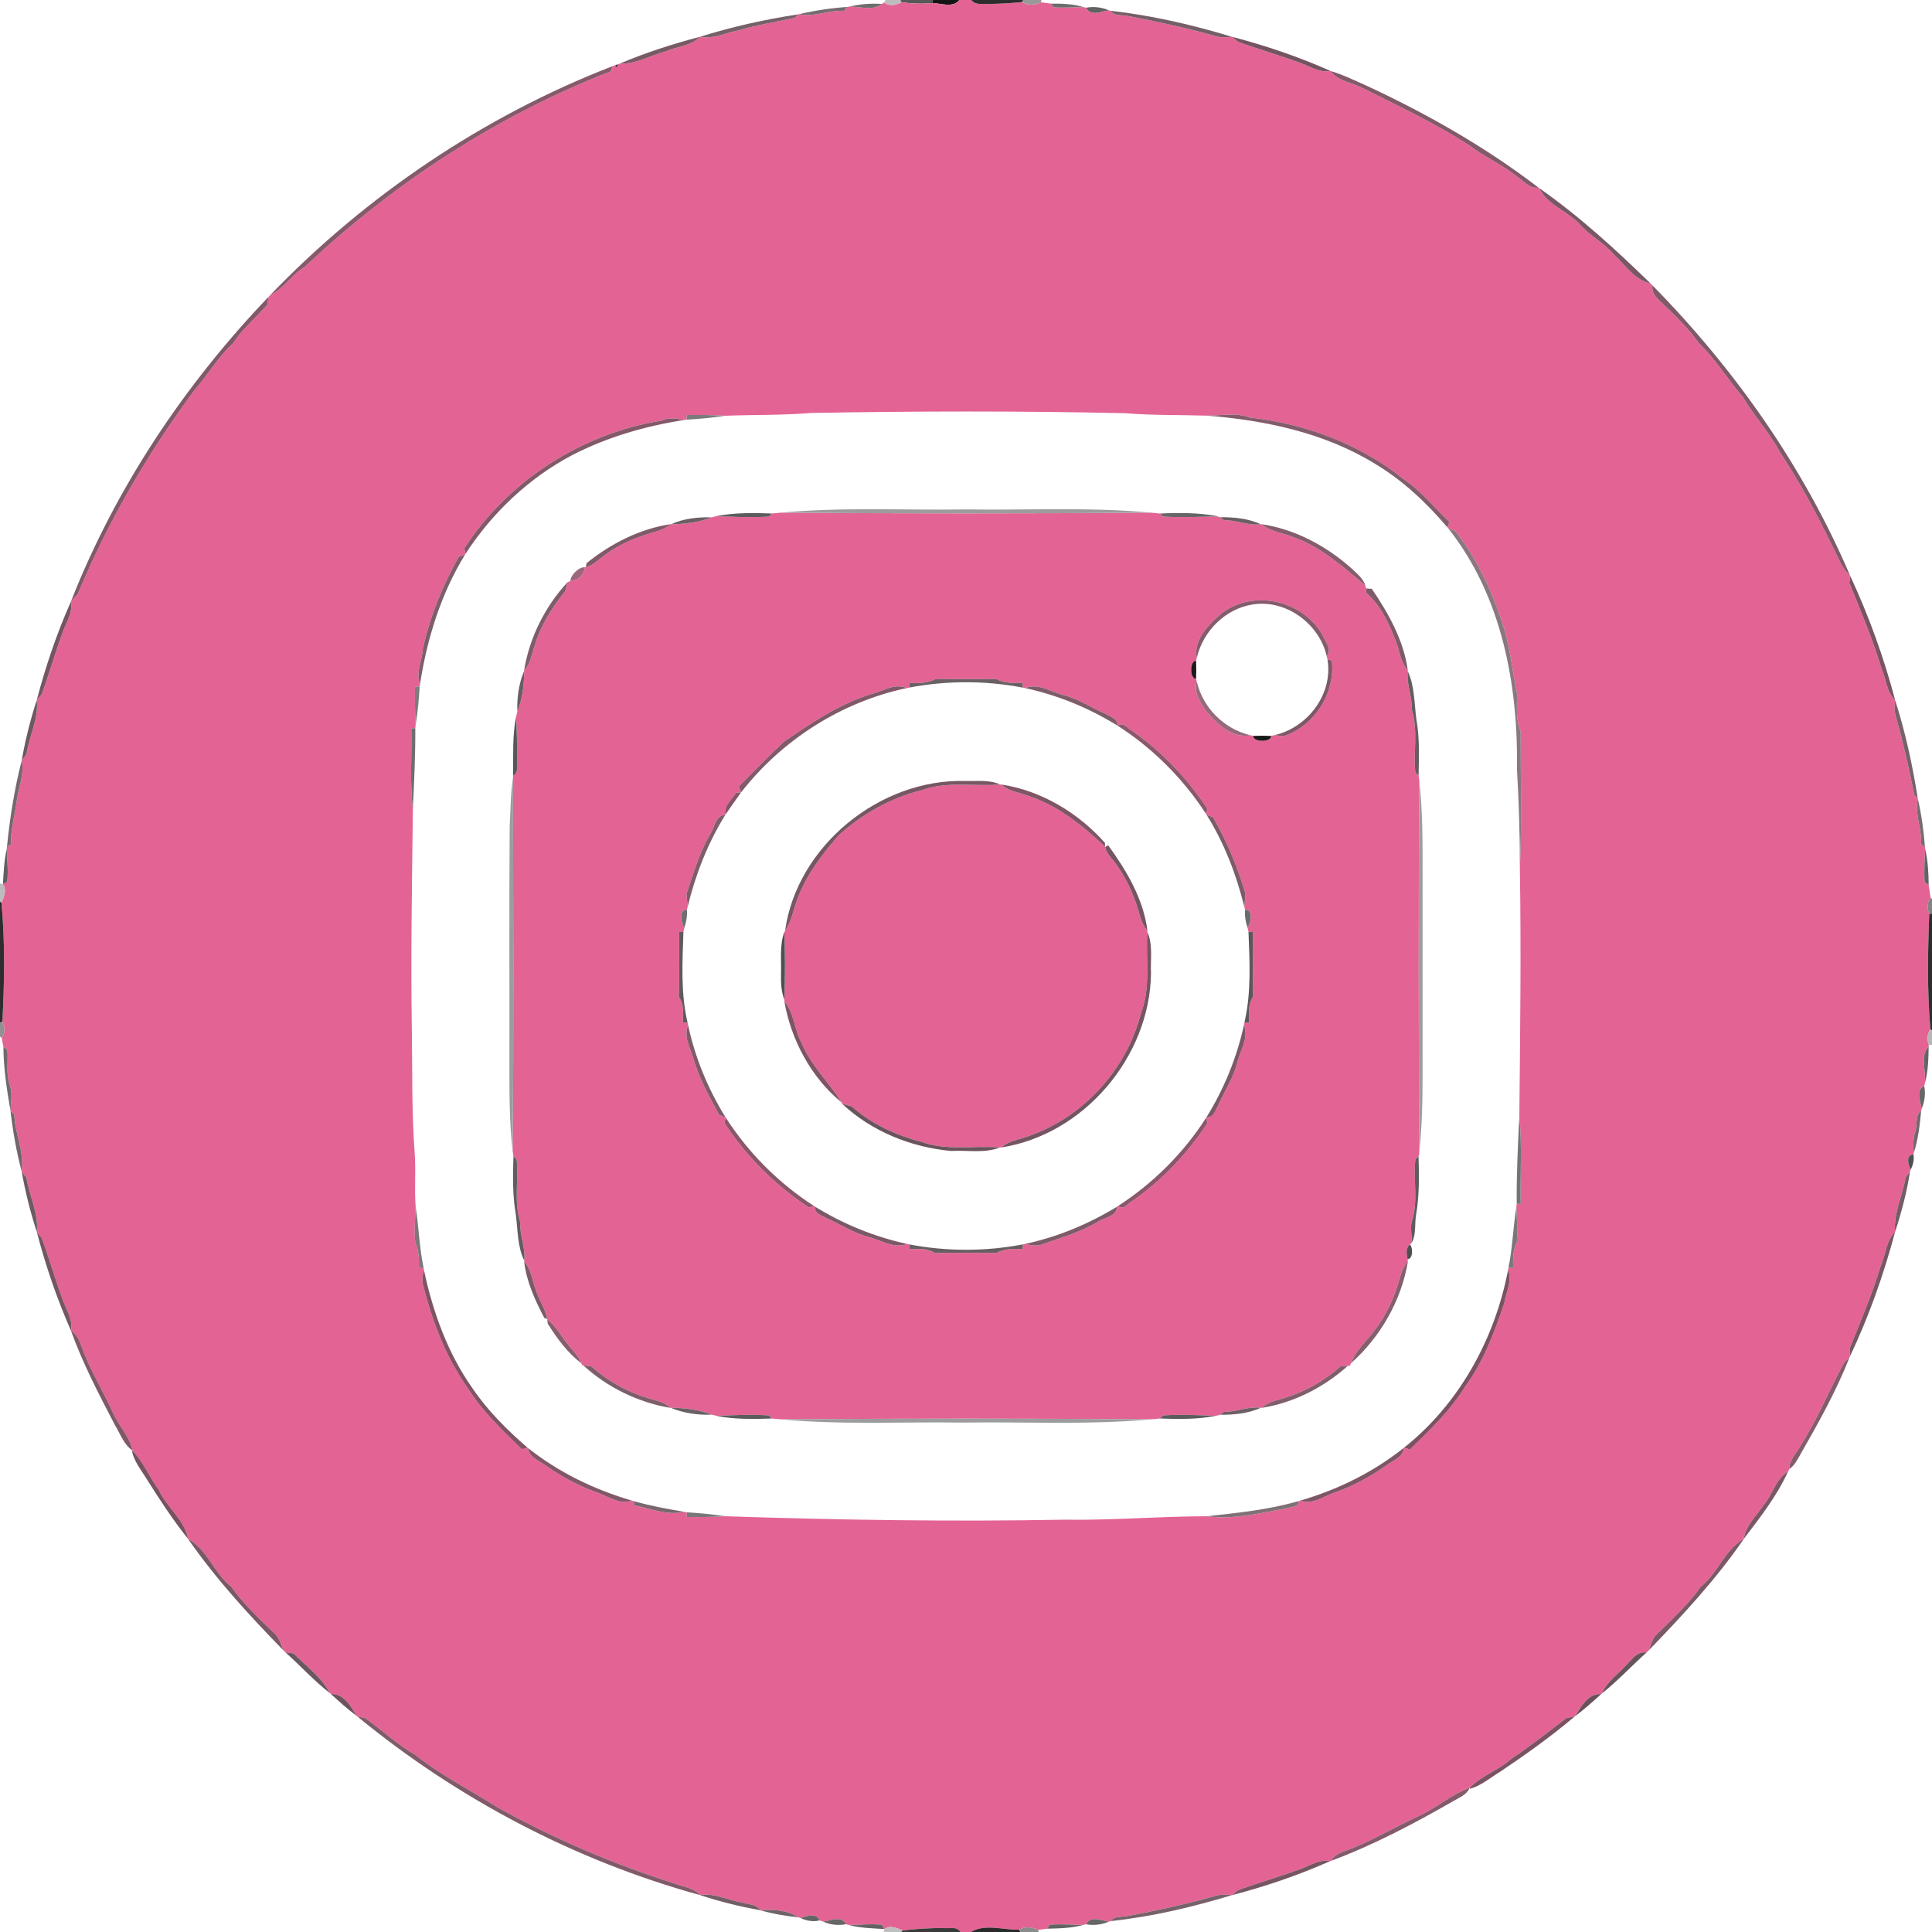 <?xml version="1.0" encoding="UTF-8" ?>
<!DOCTYPE svg PUBLIC "-//W3C//DTD SVG 1.1//EN" "http://www.w3.org/Graphics/SVG/1.1/DTD/svg11.dtd">
<svg width="512pt" height="512pt" viewBox="0 0 512 512" version="1.1" xmlns="http://www.w3.org/2000/svg">
<g id="#ffffffff">
</g>
<g id="#bdbdbdff">
<path fill="#bdbdbd" opacity="1.00" d=" M 234.65 0.00 L 238.63 0.00 L 238.92 0.60 C 237.51 1.42 235.65 1.77 234.28 0.69 L 234.65 0.00 Z" />
</g>
<g id="#585858ff">
<path fill="#585858" opacity="1.00" d=" M 238.63 0.00 L 247.24 0.00 L 247.13 0.80 C 244.39 1.09 241.64 0.96 238.92 0.60 L 238.63 0.00 Z" />
</g>
<g id="#141414ff">
<path fill="#141414" opacity="1.00" d=" M 247.24 0.00 L 254.24 0.00 C 252.57 2.14 249.42 0.89 247.13 0.80 L 247.24 0.00 Z" />
</g>
<g id="#e36394ff">
<path fill="#e36394" opacity="1.00" d=" M 254.24 0.00 L 257.42 0.00 C 258.53 1.47 260.47 0.93 262.02 1.05 C 264.97 1.01 267.91 0.84 270.84 0.56 C 272.40 1.45 274.28 1.41 275.88 0.61 C 276.53 0.70 277.83 0.87 278.49 0.96 L 279.30 1.94 C 281.91 2.12 284.53 1.90 287.15 1.88 L 287.85 2.04 C 288.91 4.44 291.93 3.04 293.82 2.71 L 294.36 2.86 C 295.38 4.46 297.45 3.83 299.00 4.25 C 306.64 5.73 314.25 7.34 321.74 9.47 C 323.28 10.02 324.92 9.90 326.52 9.76 L 326.53 9.76 C 326.92 10.09 327.70 10.75 328.09 11.08 C 333.49 13.05 339.03 14.63 344.43 16.61 C 347.08 17.55 349.62 19.35 352.57 18.79 L 352.66 18.84 C 354.51 21.54 358.07 21.81 360.80 23.19 C 370.46 28.04 380.28 32.65 389.37 38.53 C 393.62 41.72 398.55 43.87 402.64 47.28 C 404.16 48.34 405.61 50.09 407.70 49.70 L 407.91 49.86 C 410.06 54.36 415.33 55.88 418.61 59.39 C 421.21 62.43 424.91 64.21 427.51 67.26 C 430.64 70.11 433.07 74.17 437.47 75.17 C 437.59 75.29 437.82 75.53 437.94 75.65 C 437.49 78.07 439.65 79.41 441.09 80.93 C 444.35 84.03 447.58 87.18 450.15 90.89 C 454.65 95.14 457.80 100.53 461.85 105.17 C 464.90 110.32 469.02 114.76 471.83 120.06 C 477.00 127.85 481.41 136.10 485.48 144.51 C 486.99 147.22 487.85 150.42 490.28 152.51 C 490.30 152.56 490.35 152.66 490.37 152.71 L 490.08 154.46 C 493.16 161.95 496.29 169.44 498.64 177.21 C 499.85 179.95 499.92 183.38 502.23 185.51 L 502.23 185.52 C 502.08 187.09 501.97 188.70 502.51 190.22 C 504.41 196.95 505.94 203.78 507.28 210.63 L 508.22 211.55 L 508.26 211.72 C 507.34 215.79 509.38 219.64 509.10 223.72 L 510.14 224.52 L 510.19 224.94 C 510.08 227.87 509.85 230.81 510.05 233.74 L 511.12 234.53 C 511.29 235.63 511.46 236.74 511.63 237.85 C 510.71 239.22 510.59 240.66 511.27 242.15 C 510.89 252.34 510.68 262.58 511.59 272.76 C 510.74 274.06 510.59 275.42 511.15 276.85 L 511.12 277.40 C 508.68 279.90 510.59 283.99 510.10 287.14 L 509.95 287.83 C 507.55 288.91 508.97 291.93 509.27 293.84 L 509.13 294.38 C 507.38 295.62 508.24 298.01 507.59 299.78 C 506.97 301.64 506.98 303.59 507.18 305.53 L 507.07 305.91 C 504.94 306.17 505.72 308.70 506.34 309.97 L 506.19 310.35 C 505.89 310.78 505.28 311.65 504.98 312.08 C 504.22 316.90 501.75 321.51 502.23 326.46 L 502.23 326.46 C 499.84 328.81 499.74 332.45 498.43 335.40 C 496.19 342.88 493.10 350.06 490.19 357.30 C 490.20 357.85 490.23 358.94 490.24 359.49 L 490.13 359.75 C 489.27 360.40 488.61 361.20 488.12 362.14 C 484.47 369.16 481.39 376.49 477.13 383.17 C 476.05 385.18 474.14 386.90 474.19 389.34 L 473.87 389.93 C 470.53 391.95 469.77 396.17 467.26 398.98 C 465.43 401.81 462.55 404.32 462.14 407.80 L 462.13 407.84 C 457.00 410.67 455.27 416.97 450.69 420.53 C 447.41 425.22 443.13 429.04 439.10 433.08 C 437.82 434.16 437.55 435.88 436.95 437.35 C 436.80 437.50 436.51 437.78 436.36 437.93 C 433.69 437.53 432.31 440.07 430.61 441.61 C 428.50 443.94 425.75 445.80 424.51 448.80 C 424.47 448.84 424.39 448.91 424.34 448.95 C 420.95 448.71 418.97 452.25 417.47 454.77 C 417.42 454.81 417.32 454.89 417.27 454.93 C 416.75 455.01 415.71 455.17 415.20 455.25 C 410.29 458.98 405.44 462.81 400.32 466.25 C 397.03 469.22 392.58 470.51 389.54 473.78 L 389.20 473.88 C 384.51 475.64 380.66 479.10 376.12 481.20 C 369.28 484.30 362.87 488.31 355.76 490.79 C 354.54 491.25 353.38 491.95 352.75 493.14 L 352.51 493.22 C 349.60 492.64 347.08 494.44 344.46 495.37 C 339.04 497.36 333.48 498.94 328.07 500.93 C 327.68 501.25 326.89 501.90 326.50 502.23 L 326.50 502.23 C 324.91 502.09 323.29 501.97 321.76 502.52 C 314.27 504.64 306.67 506.28 299.02 507.72 C 297.46 508.14 295.42 507.56 294.37 509.11 L 293.85 509.26 C 291.94 508.96 288.94 507.57 287.85 509.95 L 287.10 510.12 C 284.15 510.10 281.20 509.86 278.26 510.05 L 277.49 511.13 C 276.89 511.20 275.70 511.36 275.10 511.44 C 273.51 510.69 271.62 510.43 270.05 511.39 C 265.87 511.50 261.05 509.75 257.29 512.00 L 254.51 512.00 C 253.58 510.37 251.49 511.17 250.01 510.95 C 246.39 510.94 242.78 511.18 239.20 511.59 C 237.72 510.95 235.83 510.11 234.37 511.22 L 233.73 510.10 C 230.79 509.75 227.83 510.15 224.88 510.12 L 224.16 509.95 C 223.08 507.56 220.07 508.99 218.17 509.25 L 217.19 508.93 C 216.35 506.75 213.72 507.83 212.11 508.29 L 211.64 508.13 C 208.83 506.27 204.93 505.89 201.59 506.27 L 201.54 506.26 C 200.52 504.63 198.47 504.74 196.85 504.24 C 193.06 503.62 189.45 501.61 185.53 502.22 L 185.52 502.22 C 183.85 500.24 181.11 500.07 178.86 499.17 C 162.63 494.04 146.92 487.32 132.04 479.07 C 124.68 474.40 116.83 470.48 110.02 465.01 C 105.18 462.28 101.20 458.39 96.69 455.23 C 96.21 455.15 95.25 455.01 94.76 454.94 C 94.70 454.88 94.56 454.78 94.50 454.72 C 93.03 452.20 91.05 448.74 87.69 448.93 C 87.63 448.88 87.50 448.77 87.44 448.72 C 85.17 444.47 81.13 441.49 77.75 438.16 C 77.23 438.09 76.17 437.95 75.64 437.88 C 75.49 437.74 75.20 437.45 75.05 437.31 C 74.44 435.59 73.90 433.77 72.42 432.58 C 68.48 428.76 64.47 425.00 61.29 420.50 C 56.71 416.96 55.02 410.63 49.85 407.85 L 49.84 407.83 C 48.96 402.76 44.20 399.50 42.13 394.92 C 39.69 391.54 38.06 387.58 35.22 384.53 L 35.10 384.19 C 34.21 380.43 31.31 377.68 29.84 374.18 C 27.14 368.20 23.58 362.62 21.46 356.39 C 20.93 354.91 20.16 353.48 18.79 352.61 L 18.79 352.61 C 19.39 349.68 17.58 347.14 16.65 344.51 C 14.65 339.08 13.06 333.50 11.07 328.07 C 10.75 327.69 10.10 326.92 9.77 326.54 L 9.76 326.50 C 10.27 321.54 7.77 316.91 7.01 312.08 C 6.69 311.68 6.06 310.87 5.74 310.47 L 5.73 310.41 C 6.52 305.29 3.95 300.45 3.78 295.35 L 2.79 294.47 L 2.75 294.26 C 2.92 292.00 3.37 289.67 2.55 287.49 C 1.57 284.51 2.21 281.33 1.95 278.27 L 0.90 277.43 C 0.79 276.85 0.57 275.68 0.46 275.09 C 1.35 273.68 1.41 272.24 0.63 270.76 C 1.18 260.27 1.36 249.70 0.39 239.23 C 1.04 237.74 1.87 235.81 0.77 234.32 L 1.91 233.74 C 2.25 230.81 1.87 227.86 1.79 224.94 L 1.84 224.52 L 2.91 223.73 C 2.79 219.83 3.96 216.09 4.43 212.26 C 4.89 208.68 6.54 205.21 5.74 201.56 L 5.74 201.56 C 6.05 201.15 6.68 200.33 7.00 199.92 C 7.75 195.08 10.28 190.45 9.75 185.49 L 9.75 185.48 C 10.08 185.09 10.75 184.31 11.08 183.92 C 13.05 178.51 14.64 172.96 16.62 167.55 C 17.54 164.92 19.36 162.39 18.78 159.46 L 18.84 159.29 C 19.28 158.84 20.15 157.94 20.59 157.49 C 28.58 138.29 39.13 120.18 51.48 103.47 C 55.10 99.39 57.80 94.56 61.87 90.87 C 64.31 87.01 67.93 84.21 70.83 80.76 C 70.92 80.23 71.11 79.16 71.20 78.63 C 71.32 78.50 71.56 78.25 71.68 78.12 C 75.31 76.50 77.27 72.75 80.69 70.81 C 104.14 48.67 131.74 30.64 161.87 18.90 L 162.34 17.53 C 162.53 17.46 162.90 17.32 163.09 17.26 L 163.14 17.80 L 163.64 17.66 L 163.65 17.06 L 164.33 16.82 C 168.63 17.05 172.46 14.61 176.54 13.59 C 179.48 12.25 183.21 12.22 185.50 9.75 L 185.50 9.75 C 189.17 10.45 192.56 8.57 196.10 7.96 C 200.86 6.53 205.80 5.83 210.63 4.71 L 211.58 3.80 L 211.76 3.76 C 215.83 4.63 219.66 2.59 223.73 2.91 L 224.49 1.84 L 224.91 1.78 C 227.78 1.60 231.19 3.03 233.66 1.06 L 234.28 0.69 C 235.65 1.77 237.51 1.42 238.92 0.60 C 241.64 0.96 244.39 1.09 247.13 0.80 C 249.42 0.89 252.57 2.14 254.24 0.00 M 192.08 110.18 C 188.73 109.95 185.36 109.96 182.00 109.97 L 181.95 111.22 L 181.29 111.31 C 179.35 110.95 177.26 110.53 175.40 111.45 C 154.23 114.84 134.66 127.32 123.01 145.37 L 123.40 146.72 L 123.25 146.97 C 122.82 147.12 121.98 147.42 121.56 147.56 C 117.30 155.16 113.94 163.35 112.07 171.89 C 111.90 175.07 110.10 178.04 111.32 181.26 L 111.22 181.93 L 109.97 182.01 C 109.96 185.37 109.92 188.73 110.15 192.09 L 110.06 192.98 L 108.99 193.01 C 109.18 200.12 108.54 207.28 109.42 214.35 C 109.18 233.90 108.84 253.45 109.14 273.00 C 109.31 283.68 109.08 294.37 109.86 305.03 C 110.28 309.93 109.77 314.86 110.15 319.77 C 110.01 322.89 109.78 326.04 110.03 329.17 C 110.95 331.34 111.13 333.66 111.00 336.01 L 112.27 336.04 L 112.37 336.64 C 111.83 338.11 111.79 339.57 112.23 341.02 C 114.68 350.55 118.28 359.98 124.07 368.02 C 127.89 374.15 133.20 379.05 138.30 384.09 L 139.79 383.63 L 139.97 383.77 C 140.17 386.19 142.74 387.04 144.44 388.24 C 148.91 391.50 153.88 394.03 159.09 395.86 C 161.74 396.91 164.47 398.81 167.43 397.67 L 168.00 397.83 L 168.00 398.89 C 172.40 399.80 176.84 401.70 181.35 400.66 L 182.02 400.77 L 181.99 402.02 C 185.37 402.05 188.75 402.06 192.12 401.82 C 222.06 402.80 252.05 403.30 282.01 402.73 C 294.65 402.94 307.25 401.84 319.87 401.82 C 327.06 402.84 333.95 400.89 340.96 399.76 C 342.05 399.24 344.30 399.54 344.13 397.80 L 344.59 397.67 C 347.78 398.85 350.64 396.65 353.51 395.60 C 358.53 393.91 363.22 391.31 367.52 388.25 C 369.21 387.00 371.90 386.18 371.99 383.72 L 372.07 383.66 L 373.67 384.13 C 378.96 378.91 384.41 373.81 388.30 367.43 C 393.15 360.87 395.99 353.15 398.61 345.50 C 399.06 342.51 400.85 339.61 399.65 336.56 L 399.75 336.00 L 401.00 336.00 C 400.92 333.65 400.97 331.27 402.00 329.10 C 402.16 326.03 402.01 322.94 401.85 319.87 L 401.94 319.02 L 403.00 319.04 C 402.85 311.27 403.40 303.45 402.64 295.71 C 402.86 273.88 403.14 252.04 402.78 230.21 C 403.33 218.11 402.97 205.97 402.99 193.87 C 401.66 190.69 402.04 187.25 402.05 183.91 C 400.90 178.11 400.25 172.17 398.59 166.45 C 395.68 157.25 391.65 148.27 385.64 140.68 C 385.17 140.51 384.25 140.17 383.78 140.00 L 383.60 139.78 L 384.11 138.31 C 380.09 134.52 376.63 130.06 372.00 126.98 C 360.41 117.63 345.81 112.26 331.14 110.64 C 327.57 109.24 323.62 110.17 319.89 110.15 C 312.61 109.94 305.32 110.09 298.05 109.50 C 270.35 108.89 242.62 108.94 214.91 109.44 C 207.31 110.07 199.69 109.90 192.08 110.18 Z" />
<path fill="#e36394" opacity="1.00" d=" M 204.57 136.08 C 205.17 136.02 206.37 135.91 206.97 135.86 C 239.65 136.11 272.35 136.10 305.03 135.86 C 305.63 135.92 306.83 136.03 307.43 136.09 L 308.30 136.91 C 313.03 137.17 317.78 136.99 322.51 136.85 L 323.39 137.06 L 324.30 137.84 C 327.63 137.80 330.76 139.36 334.11 138.93 L 334.33 138.92 C 336.69 140.97 339.95 141.19 342.75 142.36 C 350.10 144.93 355.94 150.27 361.83 155.15 L 362.04 155.94 C 362.05 156.24 362.06 156.83 362.07 157.13 C 365.94 160.48 368.15 165.33 369.94 170.02 C 370.94 172.57 371.16 175.54 373.08 177.65 L 373.07 177.87 C 372.67 181.37 374.31 184.64 374.15 188.16 C 375.85 193.53 374.53 199.21 375.08 204.73 L 375.94 205.54 C 375.99 205.91 376.09 206.66 376.14 207.03 C 375.88 239.98 375.99 272.95 376.09 305.91 L 375.93 306.41 L 375.09 307.29 C 374.49 312.80 375.93 318.54 374.10 323.89 C 373.75 325.65 374.13 327.45 374.20 329.23 L 373.67 329.81 C 372.42 330.74 372.78 332.41 373.02 333.71 L 373.11 334.30 C 371.51 335.97 371.13 338.31 370.43 340.42 C 368.88 345.58 366.26 350.44 362.70 354.49 C 360.93 356.60 358.97 358.66 358.01 361.29 L 357.71 361.96 L 357.16 361.99 C 356.68 362.02 355.74 362.07 355.26 362.10 C 350.99 365.88 345.93 368.81 340.45 370.43 C 338.37 371.15 335.99 371.43 334.39 373.09 L 334.10 373.08 C 330.76 372.64 327.64 374.21 324.32 374.16 L 323.40 374.93 C 323.09 375.00 322.47 375.15 322.15 375.22 C 317.54 375.01 312.91 374.81 308.30 375.09 L 307.42 375.92 C 306.85 375.97 305.70 376.08 305.12 376.13 C 272.42 375.91 239.71 375.89 207.01 376.14 C 206.40 376.08 205.17 375.98 204.56 375.92 L 203.71 375.09 C 199.10 374.82 194.48 374.99 189.88 375.22 C 189.57 375.13 188.97 374.97 188.66 374.89 C 185.32 373.60 181.43 373.06 177.80 373.10 L 177.61 373.10 C 176.22 371.59 174.12 371.28 172.28 370.66 C 166.53 369.04 161.17 366.08 156.72 362.10 C 156.19 362.04 155.12 361.91 154.59 361.84 L 154.29 361.81 L 154.05 361.28 C 153.35 359.41 151.90 358.02 150.70 356.50 C 148.78 354.21 147.41 351.46 145.02 349.60 L 144.99 349.54 C 144.60 346.80 142.80 344.57 142.04 341.95 C 141.06 339.40 140.82 336.45 138.91 334.36 L 138.93 334.07 C 139.32 330.61 137.68 327.37 137.86 323.89 C 136.17 318.50 137.46 312.81 136.92 307.28 L 136.07 306.41 C 136.01 306.06 135.90 305.34 135.85 304.98 C 136.18 272.02 135.97 239.05 135.95 206.09 L 135.96 205.58 C 137.65 204.65 136.81 202.52 137.04 201.01 C 137.03 197.32 137.01 193.64 136.76 189.96 C 136.85 189.63 137.02 188.96 137.11 188.63 C 138.43 185.30 138.94 181.39 138.91 177.77 L 138.90 177.61 C 140.70 175.81 140.92 173.15 141.78 170.87 C 143.37 165.62 146.35 160.93 149.78 156.70 C 149.94 156.10 150.24 154.89 150.40 154.29 C 150.59 154.21 150.97 154.06 151.16 153.98 C 153.19 153.94 154.80 152.31 155.03 150.34 L 155.23 150.27 C 156.73 150.00 157.87 148.98 159.02 148.07 C 162.88 144.91 167.48 142.75 172.25 141.35 C 174.14 140.76 176.18 140.31 177.68 138.91 L 177.87 138.92 C 181.47 138.91 185.33 138.40 188.63 137.11 C 188.94 137.02 189.56 136.86 189.87 136.78 C 194.47 137.01 199.09 137.17 203.70 136.91 L 204.57 136.08 M 323.49 162.72 C 320.20 165.65 316.21 169.58 317.15 174.37 L 316.97 175.10 C 315.25 175.13 315.24 179.87 316.97 179.91 L 317.17 180.67 C 316.23 183.56 318.15 186.19 319.65 188.50 C 322.53 191.87 326.57 195.80 331.37 194.84 L 332.10 195.02 C 332.09 196.75 336.90 196.75 336.89 195.03 L 337.69 194.83 C 338.31 194.90 339.53 195.03 340.15 195.10 C 348.39 192.42 353.89 183.66 352.95 175.11 L 351.79 174.77 C 351.75 174.56 351.65 174.15 351.60 173.94 C 353.07 172.03 351.25 170.15 350.56 168.41 C 345.40 159.03 331.96 155.97 323.49 162.72 M 241.01 181.00 L 240.93 182.22 L 240.34 182.34 C 237.40 181.11 234.61 182.76 231.87 183.64 C 222.97 186.16 215.23 191.42 207.68 196.60 C 203.62 200.44 199.73 204.46 195.79 208.43 L 196.39 210.00 L 196.38 210.02 L 195.08 210.04 C 194.05 211.87 191.60 213.59 192.28 215.85 L 192.24 215.91 C 189.61 216.05 189.39 219.28 188.22 221.04 C 185.29 225.98 183.73 231.52 181.92 236.92 C 182.00 237.77 182.16 239.47 182.24 240.31 L 182.04 241.10 C 179.85 240.90 180.46 244.67 181.37 245.85 L 181.12 246.94 L 179.99 247.01 C 179.96 252.75 180.08 258.50 179.91 264.24 C 181.43 266.19 180.95 268.74 180.96 271.04 L 182.21 270.98 L 182.34 271.62 C 181.17 274.56 182.70 277.36 183.63 280.11 C 185.10 285.56 187.93 290.52 190.58 295.45 C 191.01 295.63 191.88 295.98 192.31 296.15 L 192.32 296.16 L 192.00 297.63 C 197.81 306.53 205.46 314.13 214.33 319.98 L 215.76 319.63 L 215.95 319.75 C 215.74 321.64 217.82 322.14 219.09 322.85 C 222.73 324.44 226.07 326.72 229.94 327.74 C 233.40 328.54 236.73 331.04 240.39 329.66 L 240.93 329.77 L 241.01 331.00 C 243.30 331.02 245.77 330.70 247.77 332.09 C 253.22 331.89 258.68 332.09 264.13 332.01 C 266.26 330.87 268.66 330.93 271.00 331.00 L 271.02 329.78 L 271.62 329.66 C 273.25 330.02 275.03 330.40 276.62 329.61 C 281.50 327.92 286.46 326.46 290.92 323.80 C 292.62 322.61 296.01 322.42 295.98 319.81 L 296.30 319.60 C 297.85 320.81 298.91 318.84 300.14 318.25 C 308.01 312.76 314.70 305.69 319.97 297.67 L 319.63 296.23 L 319.72 296.09 C 321.62 296.28 322.12 294.23 322.83 292.95 C 324.45 289.25 326.78 285.85 327.79 281.90 C 328.60 278.49 331.04 275.21 329.66 271.60 L 329.79 270.97 L 331.00 271.04 C 330.99 268.73 330.72 266.29 331.98 264.23 C 332.08 258.50 331.95 252.75 332.01 247.01 L 330.86 246.92 L 330.61 245.84 C 331.51 244.68 332.16 240.90 329.96 241.11 L 329.77 240.38 C 329.85 239.51 330.00 237.75 330.07 236.88 C 328.00 229.79 325.16 222.98 321.47 216.58 C 321.04 216.42 320.19 216.10 319.76 215.94 L 319.59 215.66 L 320.00 214.37 C 314.71 206.35 308.04 199.25 300.14 193.76 C 298.87 193.11 297.80 191.16 296.15 192.31 L 296.13 192.29 C 296.25 190.39 294.22 189.86 292.91 189.15 C 289.24 187.54 285.86 185.23 281.94 184.22 C 278.53 183.40 275.24 180.97 271.63 182.34 L 270.99 182.22 L 271.01 181.00 C 268.66 181.07 266.25 181.10 264.12 179.99 C 258.69 180.00 253.25 179.93 247.82 180.01 C 245.71 181.11 243.32 181.07 241.01 181.00 Z" />
<path fill="#e36394" opacity="1.00" d=" M 244.24 209.42 C 250.91 206.94 258.11 208.49 265.03 207.90 L 265.34 207.90 C 266.99 209.52 269.35 209.84 271.45 210.57 C 279.74 213.02 286.64 218.56 292.85 224.38 L 292.89 224.49 C 293.16 226.10 294.44 227.20 295.35 228.46 C 298.23 232.27 300.32 236.66 301.66 241.24 C 302.26 243.11 302.66 245.14 304.08 246.61 L 304.07 246.96 C 303.56 254.12 305.06 261.56 302.39 268.43 C 298.58 283.51 286.93 296.28 272.16 301.22 C 269.85 302.06 267.24 302.36 265.36 304.09 L 265.01 304.08 C 258.06 303.53 250.84 305.06 244.15 302.58 C 237.40 300.84 230.91 297.86 225.69 293.18 C 225.07 293.02 223.83 292.71 223.20 292.55 C 223.16 292.45 223.07 292.25 223.02 292.15 C 219.73 286.80 214.89 282.35 212.44 276.41 C 210.49 272.90 210.50 268.47 207.86 265.36 L 207.87 264.97 C 208.08 258.98 208.07 252.99 207.86 247.00 L 208.05 246.67 C 209.91 243.91 210.36 240.54 211.61 237.51 C 214.00 231.45 218.04 226.19 222.31 221.33 C 228.53 215.71 236.06 211.43 244.24 209.42 Z" />
</g>
<g id="#2d2d2dff">
<path fill="#2d2d2d" opacity="1.00" d=" M 257.42 0.00 L 271.19 0.00 L 270.84 0.56 C 267.91 0.84 264.97 1.01 262.02 1.05 C 260.47 0.93 258.53 1.47 257.42 0.00 Z" />
<path fill="#2d2d2d" opacity="1.00" d=" M 0.00 238.86 L 0.39 239.23 C 1.36 249.70 1.18 260.27 0.63 270.76 L 0.00 271.01 L 0.00 238.86 Z" />
<path fill="#2d2d2d" opacity="1.00" d=" M 511.27 242.15 L 512.00 242.11 L 512.00 273.14 L 511.59 272.76 C 510.68 262.58 510.89 252.34 511.27 242.15 Z" />
</g>
<g id="#999999ff">
<path fill="#999999" opacity="1.00" d=" M 271.19 0.00 L 276.00 0.00 L 275.88 0.61 C 274.28 1.41 272.40 1.45 270.84 0.56 L 271.19 0.00 Z" />
</g>
<g id="#6d6d6dff">
<path fill="#6d6d6d" opacity="1.00" d=" M 224.91 1.78 C 227.78 1.12 230.72 0.81 233.66 1.06 C 231.19 3.03 227.78 1.60 224.91 1.78 Z" />
<path fill="#6d6d6d" opacity="1.00" d=" M 278.49 0.96 C 281.40 0.93 284.34 1.02 287.15 1.88 C 284.53 1.90 281.91 2.12 279.30 1.94 L 278.49 0.96 Z" />
</g>
<g id="#766c70ff">
<path fill="#766c70" opacity="1.00" d=" M 211.76 3.76 C 215.94 2.78 220.21 2.14 224.49 1.84 L 223.73 2.91 C 219.66 2.59 215.83 4.63 211.76 3.76 Z" />
</g>
<g id="#626262ff">
<path fill="#626262" opacity="1.00" d=" M 287.85 2.04 C 289.86 1.66 291.92 1.92 293.82 2.71 C 291.93 3.04 288.91 4.44 287.85 2.04 Z" />
</g>
<g id="#745f67ff">
<path fill="#745f67" opacity="1.00" d=" M 294.36 2.86 C 305.26 4.08 316.04 6.58 326.52 9.76 C 324.92 9.90 323.28 10.02 321.74 9.47 C 314.25 7.34 306.64 5.73 299.00 4.25 C 297.45 3.83 295.38 4.46 294.36 2.86 Z" />
</g>
<g id="#766169ff">
<path fill="#766169" opacity="1.00" d=" M 185.50 9.75 C 194.01 7.08 202.76 5.13 211.58 3.80 L 210.63 4.71 C 205.80 5.83 200.86 6.53 196.10 7.96 C 192.56 8.57 189.17 10.45 185.50 9.75 Z" />
</g>
<g id="#785a65ff">
<path fill="#785a65" opacity="1.00" d=" M 164.33 16.82 C 171.19 13.93 178.30 11.63 185.50 9.75 C 183.21 12.22 179.48 12.25 176.54 13.59 C 172.46 14.61 168.63 17.05 164.33 16.82 Z" />
</g>
<g id="#735460ff">
<path fill="#735460" opacity="1.00" d=" M 326.53 9.76 C 335.41 12.09 344.17 15.05 352.57 18.79 C 349.62 19.35 347.08 17.55 344.43 16.61 C 339.03 14.63 333.49 13.05 328.09 11.08 C 327.70 10.75 326.92 10.09 326.53 9.76 Z" />
</g>
<g id="#3b3b3bff">
<path fill="#3b3b3b" opacity="1.00" d=" M 163.09 17.26 L 163.65 17.06 L 163.64 17.66 L 163.14 17.80 L 163.09 17.26 Z" />
</g>
<g id="#855b6bff">
<path fill="#855b6b" opacity="1.00" d=" M 71.68 78.12 C 97.07 51.76 128.18 30.76 162.34 17.53 L 161.87 18.90 C 131.74 30.64 104.14 48.67 80.69 70.81 C 77.27 72.75 75.31 76.50 71.68 78.12 Z" />
</g>
<g id="#835a6aff">
<path fill="#835a6a" opacity="1.00" d=" M 352.66 18.84 C 355.74 19.71 358.61 21.16 361.54 22.43 C 377.78 29.93 393.48 38.81 407.70 49.70 C 405.61 50.09 404.16 48.34 402.64 47.28 C 398.55 43.87 393.62 41.72 389.37 38.53 C 380.28 32.65 370.46 28.04 360.80 23.19 C 358.07 21.81 354.51 21.54 352.66 18.84 Z" />
</g>
<g id="#775864ff">
<path fill="#775864" opacity="1.00" d=" M 407.91 49.86 C 418.56 57.30 428.17 66.12 437.47 75.17 C 433.07 74.17 430.64 70.11 427.51 67.26 C 424.91 64.21 421.21 62.43 418.61 59.39 C 415.33 55.88 410.06 54.36 407.91 49.86 Z" />
</g>
<g id="#7f5a68ff">
<path fill="#7f5a68" opacity="1.00" d=" M 437.94 75.65 C 459.77 97.85 478.03 123.83 490.28 152.51 C 487.85 150.42 486.99 147.22 485.48 144.51 C 481.41 136.10 477.00 127.85 471.83 120.06 C 469.02 114.76 464.90 110.32 461.85 105.17 C 457.80 100.53 454.65 95.14 450.15 90.89 C 447.58 87.18 444.35 84.03 441.09 80.93 C 439.65 79.41 437.49 78.07 437.94 75.65 Z" />
<path fill="#7f5a68" opacity="1.00" d=" M 155.45 149.25 C 161.82 144.07 169.53 140.16 177.68 138.91 C 176.18 140.31 174.14 140.76 172.25 141.35 C 167.48 142.75 162.88 144.91 159.02 148.07 C 157.87 148.98 156.73 150.00 155.23 150.27 L 155.45 149.25 Z" />
</g>
<g id="#815a69ff">
<path fill="#815a69" opacity="1.00" d=" M 18.84 159.29 C 30.65 129.28 48.92 101.89 71.20 78.63 C 71.11 79.16 70.92 80.23 70.83 80.76 C 67.93 84.21 64.31 87.01 61.87 90.87 C 57.80 94.56 55.10 99.39 51.48 103.47 C 39.13 120.18 28.58 138.29 20.59 157.49 C 20.15 157.94 19.28 158.84 18.84 159.29 Z" />
</g>
<g id="#7b7b7bff">
<path fill="#7b7b7b" opacity="1.00" d=" M 182.00 109.97 C 185.36 109.96 188.73 109.95 192.08 110.18 C 188.73 110.72 185.34 111.02 181.95 111.22 L 182.00 109.97 Z" />
</g>
<g id="#835d6cff">
<path fill="#835d6c" opacity="1.00" d=" M 319.89 110.15 C 323.62 110.17 327.57 109.24 331.14 110.64 C 345.81 112.26 360.41 117.63 372.00 126.98 C 376.63 130.06 380.09 134.52 384.11 138.31 L 383.60 139.78 C 378.04 133.23 371.69 127.25 364.28 122.84 C 350.94 114.67 335.30 111.39 319.89 110.15 Z" />
</g>
<g id="#835969ff">
<path fill="#835969" opacity="1.00" d=" M 175.40 111.45 C 177.26 110.53 179.35 110.95 181.29 111.31 C 171.02 112.90 160.90 115.83 151.64 120.61 C 140.17 126.66 130.46 135.87 123.40 146.72 L 123.01 145.37 C 134.66 127.32 154.23 114.84 175.40 111.45 Z" />
</g>
<g id="#9c9c9cff">
<path fill="#9c9c9c" opacity="1.00" d=" M 206.97 135.86 C 223.27 134.33 239.68 135.26 256.03 135.00 C 272.36 135.25 288.75 134.33 305.03 135.86 C 272.35 136.10 239.65 136.11 206.97 135.86 Z" />
<path fill="#9c9c9c" opacity="1.00" d=" M 135.07 218.97 C 135.33 214.68 135.28 210.33 135.95 206.09 C 135.97 239.05 136.18 272.02 135.85 304.98 C 134.89 296.68 135.01 288.30 135.00 279.96 C 135.04 259.63 134.91 239.30 135.07 218.97 Z" />
<path fill="#9c9c9c" opacity="1.00" d=" M 207.01 376.14 C 239.71 375.89 272.42 375.91 305.12 376.13 C 288.47 377.68 271.72 376.74 255.02 377.00 C 239.02 376.75 222.96 377.66 207.01 376.14 Z" />
</g>
<g id="#5c5c5cff">
<path fill="#5c5c5c" opacity="1.00" d=" M 189.87 136.78 C 194.70 135.82 199.67 135.91 204.57 136.08 L 203.70 136.91 C 199.09 137.17 194.47 137.01 189.87 136.78 Z" />
<path fill="#5c5c5c" opacity="1.00" d=" M 189.88 375.22 C 194.48 374.99 199.10 374.82 203.71 375.09 L 204.56 375.92 C 199.66 376.09 194.70 376.19 189.88 375.22 Z" />
<path fill="#5c5c5c" opacity="1.00" d=" M 308.30 375.09 C 312.91 374.81 317.54 375.01 322.15 375.22 C 317.31 376.18 312.33 376.10 307.42 375.92 L 308.30 375.09 Z" />
</g>
<g id="#666666ff">
<path fill="#666666" opacity="1.00" d=" M 307.43 136.09 C 312.57 135.85 317.77 135.84 322.84 136.83 L 322.51 136.85 C 317.78 136.99 313.03 137.17 308.30 136.91 L 307.43 136.09 Z" />
<path fill="#666666" opacity="1.00" d=" M 218.17 509.25 C 220.07 508.99 223.08 507.56 224.16 509.95 C 222.13 510.31 220.04 510.12 218.17 509.25 Z" />
<path fill="#666666" opacity="1.00" d=" M 287.85 509.95 C 288.94 507.57 291.94 508.96 293.85 509.26 C 291.95 510.06 289.88 510.34 287.85 509.95 Z" />
</g>
<g id="#6b5f63ff">
<path fill="#6b5f63" opacity="1.00" d=" M 177.87 138.92 C 181.06 137.42 185.06 136.98 188.63 137.11 C 185.33 138.40 181.47 138.91 177.87 138.92 Z" />
</g>
<g id="#6b5f64ff">
<path fill="#6b5f64" opacity="1.00" d=" M 323.39 137.06 C 326.95 137.03 330.94 137.41 334.11 138.93 C 330.76 139.36 327.63 137.80 324.30 137.84 L 323.39 137.06 Z" />
</g>
<g id="#855d6cff">
<path fill="#855d6c" opacity="1.00" d=" M 334.33 138.92 C 343.23 140.23 351.59 144.73 358.26 150.72 C 359.62 152.02 361.23 153.29 361.83 155.15 C 355.94 150.27 350.10 144.93 342.75 142.36 C 339.95 141.19 336.69 140.97 334.33 138.92 Z" />
</g>
<g id="#8c777fff">
<path fill="#8c777f" opacity="1.00" d=" M 383.78 140.00 C 384.25 140.17 385.17 140.51 385.64 140.68 C 391.65 148.27 395.68 157.25 398.59 166.45 C 400.25 172.17 400.90 178.11 402.05 183.91 C 402.04 187.25 401.66 190.69 402.99 193.87 C 402.97 205.97 403.33 218.11 402.78 230.21 C 402.80 221.46 402.52 212.72 402.02 203.98 C 402.36 181.60 398.03 157.94 383.78 140.00 Z" />
</g>
<g id="#7d5e6aff">
<path fill="#7d5e6a" opacity="1.00" d=" M 121.56 147.56 C 121.98 147.42 122.82 147.12 123.25 146.97 C 116.85 157.38 113.18 169.24 111.32 181.26 C 110.10 178.04 111.90 175.07 112.07 171.89 C 113.94 163.35 117.30 155.16 121.56 147.56 Z" />
</g>
<g id="#9d667bff">
<path fill="#9d667b" opacity="1.00" d=" M 151.16 153.98 C 151.13 152.47 153.47 150.12 155.03 150.34 C 154.80 152.31 153.19 153.94 151.16 153.98 Z" />
</g>
<g id="#775562ff">
<path fill="#775562" opacity="1.00" d=" M 490.37 152.71 C 495.28 163.25 499.25 174.27 502.23 185.51 C 499.92 183.38 499.85 179.95 498.64 177.21 C 496.29 169.44 493.16 161.95 490.08 154.46 L 490.37 152.71 Z" />
</g>
<g id="#7d5d69ff">
<path fill="#7d5d69" opacity="1.00" d=" M 138.90 177.61 C 140.31 168.98 144.45 160.71 150.40 154.29 C 150.24 154.89 149.94 156.10 149.78 156.70 C 146.35 160.93 143.37 165.62 141.78 170.87 C 140.92 173.15 140.70 175.81 138.90 177.61 Z" />
</g>
<g id="#7d5c68ff">
<path fill="#7d5c68" opacity="1.00" d=" M 362.04 155.94 C 362.42 155.97 363.17 156.02 363.55 156.05 C 367.90 162.43 372.04 169.76 373.08 177.65 C 371.16 175.54 370.94 172.57 369.94 170.02 C 368.15 165.33 365.94 160.48 362.07 157.13 C 362.06 156.83 362.05 156.24 362.04 155.94 Z" />
</g>
<g id="#865c6cff">
<path fill="#865c6c" opacity="1.00" d=" M 323.49 162.72 C 331.96 155.97 345.40 159.03 350.56 168.41 C 351.25 170.15 353.07 172.03 351.60 173.94 C 349.68 165.37 340.91 158.85 332.12 160.17 C 324.76 161.26 318.83 167.22 317.15 174.37 C 316.21 169.58 320.20 165.65 323.49 162.72 Z" />
</g>
<g id="#745561ff">
<path fill="#745561" opacity="1.00" d=" M 9.75 185.48 C 12.09 176.61 15.04 167.85 18.78 159.46 C 19.36 162.39 17.54 164.92 16.62 167.55 C 14.64 172.96 13.05 178.51 11.08 183.92 C 10.75 184.31 10.08 185.09 9.75 185.48 Z" />
<path fill="#745561" opacity="1.00" d=" M 304.07 246.96 C 305.60 250.44 304.84 254.31 305.03 257.99 C 304.72 280.05 287.25 300.69 265.36 304.09 C 267.24 302.36 269.85 302.06 272.16 301.22 C 286.93 296.28 298.58 283.51 302.39 268.43 C 305.06 261.56 303.56 254.12 304.07 246.96 Z" />
</g>
<g id="#1b1b1bff">
<path fill="#1b1b1b" opacity="1.00" d=" M 316.97 179.91 C 315.24 179.87 315.25 175.13 316.97 175.10 C 317.04 176.70 317.04 178.30 316.97 179.91 Z" />
</g>
<g id="#7e5867ff">
<path fill="#7e5867" opacity="1.00" d=" M 351.79 174.77 L 352.95 175.11 C 353.89 183.66 348.39 192.42 340.15 195.10 C 339.53 195.03 338.31 194.90 337.69 194.83 C 346.54 192.88 353.35 183.89 351.79 174.77 Z" />
</g>
<g id="#6a5e63ff">
<path fill="#6a5e63" opacity="1.00" d=" M 137.11 188.63 C 136.93 185.00 137.51 181.06 138.91 177.77 C 138.94 181.39 138.43 185.30 137.11 188.63 Z" />
</g>
<g id="#665d60ff">
<path fill="#665d60" opacity="1.00" d=" M 373.07 177.87 C 374.93 181.80 374.78 186.52 375.39 190.84 C 376.23 195.70 376.06 200.64 375.94 205.54 L 375.08 204.73 C 374.53 199.21 375.85 193.53 374.15 188.16 C 374.31 184.64 372.67 181.37 373.07 177.87 Z" />
</g>
<g id="#696164ff">
<path fill="#696164" opacity="1.00" d=" M 241.01 181.00 C 243.32 181.07 245.71 181.11 247.82 180.01 C 253.25 179.93 258.69 180.00 264.12 179.99 C 266.25 181.10 268.66 181.07 271.01 181.00 L 270.99 182.22 C 261.12 180.32 250.79 180.34 240.93 182.22 L 241.01 181.00 Z" />
</g>
<g id="#956a7aff">
<path fill="#956a7a" opacity="1.00" d=" M 317.17 180.67 C 318.81 187.63 324.42 193.20 331.37 194.84 C 326.57 195.80 322.53 191.87 319.65 188.50 C 318.15 186.19 316.23 183.56 317.17 180.67 Z" />
</g>
<g id="#7c7c7cff">
<path fill="#7c7c7c" opacity="1.00" d=" M 109.97 182.01 L 111.22 181.93 C 111.02 185.33 110.72 188.73 110.15 192.09 C 109.92 188.73 109.96 185.37 109.97 182.01 Z" />
</g>
<g id="#815969ff">
<path fill="#815969" opacity="1.00" d=" M 231.87 183.64 C 234.61 182.76 237.40 181.11 240.34 182.34 C 223.01 186.00 207.25 196.05 196.39 210.00 L 195.79 208.43 C 199.73 204.46 203.62 200.44 207.68 196.60 C 215.23 191.42 222.97 186.16 231.87 183.64 Z" />
</g>
<g id="#7f5c69ff">
<path fill="#7f5c69" opacity="1.00" d=" M 271.63 182.34 C 275.24 180.97 278.53 183.40 281.94 184.22 C 285.86 185.23 289.24 187.54 292.91 189.15 C 294.22 189.86 296.25 190.39 296.13 192.29 C 288.60 187.62 280.30 184.22 271.63 182.34 Z" />
<path fill="#7f5c69" opacity="1.00" d=" M 182.34 271.62 C 184.21 280.30 187.63 288.61 192.31 296.15 C 191.88 295.98 191.01 295.63 190.58 295.45 C 187.93 290.52 185.10 285.56 183.63 280.11 C 182.70 277.36 181.17 274.56 182.34 271.62 Z" />
</g>
<g id="#6e5961ff">
<path fill="#6e5961" opacity="1.00" d=" M 5.74 201.56 C 6.70 196.13 8.04 190.74 9.75 185.49 C 10.28 190.45 7.75 195.08 7.00 199.92 C 6.68 200.33 6.05 201.15 5.74 201.56 Z" />
</g>
<g id="#77626aff">
<path fill="#77626a" opacity="1.00" d=" M 502.23 185.52 C 504.94 194.00 506.85 202.75 508.22 211.55 L 507.28 210.63 C 505.94 203.78 504.41 196.95 502.51 190.22 C 501.97 188.70 502.08 187.09 502.23 185.52 Z" />
<path fill="#77626a" opacity="1.00" d=" M 321.76 502.52 C 323.29 501.97 324.91 502.09 326.50 502.23 C 316.02 505.40 305.26 507.96 294.37 509.11 C 295.42 507.56 297.46 508.14 299.02 507.72 C 306.67 506.28 314.27 504.64 321.76 502.52 Z" />
</g>
<g id="#565656ff">
<path fill="#565656" opacity="1.00" d=" M 135.96 205.58 C 136.07 200.37 135.74 195.10 136.76 189.96 C 137.01 193.64 137.03 197.32 137.04 201.01 C 136.81 202.52 137.65 204.65 135.96 205.58 Z" />
</g>
<g id="#8c596cff">
<path fill="#8c596c" opacity="1.00" d=" M 296.15 192.31 C 297.80 191.16 298.87 193.11 300.14 193.76 C 308.04 199.25 314.71 206.35 320.00 214.37 L 319.59 215.66 C 313.53 206.34 305.52 198.30 296.15 192.31 Z" />
</g>
<g id="#6e6e6eff">
<path fill="#6e6e6e" opacity="1.00" d=" M 108.99 193.01 L 110.06 192.98 C 110.10 200.11 109.76 207.23 109.42 214.35 C 108.54 207.28 109.18 200.12 108.99 193.01 Z" />
</g>
<g id="#181818ff">
<path fill="#181818" opacity="1.00" d=" M 332.10 195.02 C 333.69 194.96 335.29 194.96 336.89 195.03 C 336.90 196.75 332.09 196.75 332.10 195.02 Z" />
</g>
<g id="#77686eff">
<path fill="#77686e" opacity="1.00" d=" M 1.84 224.52 C 2.59 216.80 3.83 209.08 5.74 201.56 C 6.54 205.21 4.89 208.68 4.43 212.26 C 3.96 216.09 2.79 219.83 2.91 223.73 L 1.84 224.52 Z" />
</g>
<g id="#775763ff">
<path fill="#775763" opacity="1.00" d=" M 208.05 246.67 C 211.20 224.11 233.27 206.28 255.92 206.97 C 258.96 207.06 262.17 206.58 265.03 207.90 C 258.11 208.49 250.91 206.94 244.24 209.42 C 236.06 211.43 228.53 215.71 222.31 221.33 C 218.04 226.19 214.00 231.45 211.61 237.51 C 210.36 240.54 209.91 243.91 208.05 246.67 Z" />
</g>
<g id="#9e9e9eff">
<path fill="#9e9e9e" opacity="1.00" d=" M 376.14 207.03 C 376.93 213.99 377.00 221.02 377.00 228.02 C 377.00 247.03 377.00 266.04 377.00 285.05 C 377.01 292.01 376.83 298.98 376.09 305.91 C 375.99 272.95 375.88 239.98 376.14 207.03 Z" />
</g>
<g id="#7e5665ff">
<path fill="#7e5665" opacity="1.00" d=" M 265.34 207.90 C 275.93 209.49 285.75 215.41 292.82 223.36 L 292.85 224.38 C 286.64 218.56 279.74 213.02 271.45 210.57 C 269.35 209.84 266.99 209.52 265.34 207.90 Z" />
</g>
<g id="#855567ff">
<path fill="#855567" opacity="1.00" d=" M 192.28 215.85 C 191.60 213.59 194.05 211.87 195.08 210.04 L 196.38 210.02 C 194.99 211.94 193.62 213.89 192.28 215.85 Z" />
</g>
<g id="#776d71ff">
<path fill="#776d71" opacity="1.00" d=" M 508.26 211.72 C 509.22 215.92 509.82 220.22 510.14 224.52 L 509.10 223.72 C 509.38 219.64 507.34 215.79 508.26 211.72 Z" />
</g>
<g id="#805d6aff">
<path fill="#805d6a" opacity="1.00" d=" M 188.22 221.04 C 189.39 219.28 189.61 216.05 192.24 215.91 C 187.57 223.43 184.33 231.73 182.24 240.31 C 182.16 239.47 182.00 237.77 181.92 236.92 C 183.73 231.52 185.29 225.98 188.22 221.04 Z" />
</g>
<g id="#7d5b68ff">
<path fill="#7d5b68" opacity="1.00" d=" M 319.76 215.94 C 320.19 216.10 321.04 216.42 321.47 216.58 C 325.16 222.98 328.00 229.79 330.07 236.88 C 330.00 237.75 329.85 239.51 329.77 240.38 C 327.65 231.80 324.47 223.46 319.76 215.94 Z" />
<path fill="#7d5b68" opacity="1.00" d=" M 271.62 329.66 C 280.24 327.81 288.47 324.40 295.98 319.81 C 296.01 322.42 292.62 322.61 290.92 323.80 C 286.46 326.46 281.50 327.92 276.62 329.61 C 275.03 330.40 273.25 330.02 271.62 329.66 Z" />
</g>
<g id="#606060ff">
<path fill="#606060" opacity="1.00" d=" M 0.77 234.32 C 0.95 231.18 1.10 228.02 1.79 224.94 C 1.87 227.86 2.25 230.81 1.91 233.74 L 0.77 234.32 Z" />
</g>
<g id="#765562ff">
<path fill="#765562" opacity="1.00" d=" M 292.89 224.49 L 293.67 223.99 C 298.55 230.73 303.02 238.20 304.08 246.61 C 302.66 245.14 302.26 243.11 301.66 241.24 C 300.32 236.66 298.23 232.27 295.35 228.46 C 294.44 227.20 293.16 226.10 292.89 224.49 Z" />
</g>
<g id="#636363ff">
<path fill="#636363" opacity="1.00" d=" M 510.19 224.94 C 510.91 228.09 511.10 231.31 511.12 234.53 L 510.05 233.74 C 509.85 230.81 510.08 227.87 510.19 224.94 Z" />
<path fill="#636363" opacity="1.00" d=" M 224.88 510.12 C 227.83 510.15 230.79 509.75 233.73 510.10 L 234.37 511.22 C 231.19 511.02 227.97 510.98 224.88 510.12 Z" />
<path fill="#636363" opacity="1.00" d=" M 278.26 510.05 C 281.20 509.86 284.15 510.10 287.10 510.12 C 283.97 511.00 280.71 511.05 277.49 511.13 L 278.26 510.05 Z" />
</g>
<g id="#bcbcbcff">
<path fill="#bcbcbc" opacity="1.00" d=" M 0.00 234.15 L 0.77 234.32 C 1.87 235.81 1.04 237.74 0.39 239.23 L 0.00 238.86 L 0.00 234.15 Z" />
</g>
<g id="#838383ff">
<path fill="#838383" opacity="1.00" d=" M 511.63 237.85 L 512.00 238.28 L 512.00 242.11 L 511.27 242.15 C 510.59 240.66 510.71 239.22 511.63 237.85 Z" />
</g>
<g id="#6f6f6fff">
<path fill="#6f6f6f" opacity="1.00" d=" M 181.37 245.85 C 180.46 244.67 179.85 240.90 182.04 241.10 C 182.18 242.71 181.87 244.31 181.37 245.85 Z" />
</g>
<g id="#6b6b6bff">
<path fill="#6b6b6b" opacity="1.00" d=" M 329.96 241.11 C 332.16 240.90 331.51 244.68 330.61 245.84 C 330.10 244.31 329.81 242.72 329.96 241.11 Z" />
</g>
<g id="#605a5cff">
<path fill="#605a5c" opacity="1.00" d=" M 179.99 247.01 L 181.12 246.94 C 180.85 254.95 180.36 263.10 182.21 270.98 L 180.96 271.04 C 180.95 268.74 181.43 266.19 179.91 264.24 C 180.08 258.50 179.96 252.75 179.99 247.01 Z" />
</g>
<g id="#505050ff">
<path fill="#505050" opacity="1.00" d=" M 206.98 258.00 C 207.10 254.33 206.55 250.53 207.86 247.00 C 208.07 252.99 208.08 258.98 207.87 264.97 C 207.02 262.74 206.91 260.35 206.98 258.00 Z" />
<path fill="#505050" opacity="1.00" d=" M 506.34 309.97 C 505.72 308.70 504.94 306.17 507.07 305.91 C 507.33 307.31 507.01 308.72 506.34 309.97 Z" />
</g>
<g id="#5c5759ff">
<path fill="#5c5759" opacity="1.00" d=" M 330.86 246.92 L 332.01 247.01 C 331.95 252.75 332.08 258.50 331.98 264.23 C 330.72 266.29 330.99 268.73 331.00 271.04 L 329.79 270.97 C 331.62 263.09 331.18 254.93 330.86 246.92 Z" />
</g>
<g id="#7f5565ff">
<path fill="#7f5565" opacity="1.00" d=" M 207.86 265.36 C 210.50 268.47 210.49 272.90 212.44 276.41 C 214.89 282.35 219.73 286.80 223.02 292.15 C 214.99 285.61 209.62 275.58 207.86 265.36 Z" />
</g>
<g id="#919191ff">
<path fill="#919191" opacity="1.00" d=" M 0.00 271.01 L 0.63 270.76 C 1.41 272.24 1.35 273.68 0.46 275.09 L 0.00 274.68 L 0.00 271.01 Z" />
</g>
<g id="#7c5967ff">
<path fill="#7c5967" opacity="1.00" d=" M 319.72 296.09 C 324.39 288.57 327.78 280.26 329.66 271.60 C 331.04 275.21 328.60 278.49 327.79 281.90 C 326.78 285.85 324.45 289.25 322.83 292.95 C 322.12 294.23 321.62 296.28 319.72 296.09 Z" />
<path fill="#7c5967" opacity="1.00" d=" M 215.95 319.75 C 223.47 324.40 231.75 327.77 240.39 329.66 C 236.73 331.04 233.40 328.54 229.94 327.74 C 226.07 326.72 222.73 324.44 219.09 322.85 C 217.82 322.14 215.74 321.64 215.95 319.75 Z" />
</g>
<g id="#b6b6b6ff">
<path fill="#b6b6b6" opacity="1.00" d=" M 511.59 272.76 L 512.00 273.14 L 512.00 276.95 L 511.15 276.85 C 510.59 275.42 510.74 274.06 511.59 272.76 Z" />
</g>
<g id="#716a6dff">
<path fill="#716a6d" opacity="1.00" d=" M 0.90 277.43 L 1.95 278.27 C 2.21 281.33 1.57 284.51 2.55 287.49 C 3.37 289.67 2.92 292.00 2.75 294.26 C 1.82 288.70 0.92 283.08 0.90 277.43 Z" />
</g>
<g id="#646464ff">
<path fill="#646464" opacity="1.00" d=" M 510.10 287.14 C 510.59 283.99 508.68 279.90 511.12 277.40 C 511.06 280.67 510.98 283.97 510.10 287.14 Z" />
</g>
<g id="#676767ff">
<path fill="#676767" opacity="1.00" d=" M 509.27 293.84 C 508.97 291.93 507.55 288.91 509.95 287.83 C 510.34 289.86 510.05 291.93 509.27 293.84 Z" />
</g>
<g id="#6b555dff">
<path fill="#6b555d" opacity="1.00" d=" M 223.20 292.55 C 223.83 292.71 225.07 293.02 225.69 293.18 C 230.91 297.86 237.40 300.84 244.15 302.58 C 250.84 305.06 258.06 303.53 265.01 304.08 C 260.90 305.72 256.38 304.76 252.08 305.02 C 241.48 304.06 231.04 299.86 223.20 292.55 Z" />
</g>
<g id="#74656bff">
<path fill="#74656b" opacity="1.00" d=" M 2.79 294.47 L 3.78 295.35 C 3.95 300.45 6.52 305.29 5.73 310.41 C 4.35 305.18 3.41 299.83 2.79 294.47 Z" />
</g>
<g id="#74686dff">
<path fill="#74686d" opacity="1.00" d=" M 507.59 299.78 C 508.24 298.01 507.38 295.62 509.13 294.38 C 508.78 298.13 508.35 301.93 507.18 305.53 C 506.98 303.59 506.97 301.64 507.59 299.78 Z" />
</g>
<g id="#747474ff">
<path fill="#747474" opacity="1.00" d=" M 401.94 319.02 C 401.88 311.24 402.26 303.48 402.64 295.71 C 403.40 303.45 402.85 311.27 403.00 319.04 L 401.94 319.02 Z" />
</g>
<g id="#8a576aff">
<path fill="#8a576a" opacity="1.00" d=" M 192.32 296.16 C 198.34 305.54 206.39 313.59 215.76 319.63 L 214.33 319.98 C 205.46 314.13 197.81 306.53 192.00 297.63 L 192.32 296.16 Z" />
</g>
<g id="#8a576bff">
<path fill="#8a576b" opacity="1.00" d=" M 296.30 319.60 C 305.61 313.57 313.64 305.58 319.63 296.23 L 319.97 297.67 C 314.70 305.69 308.01 312.76 300.14 318.25 C 298.91 318.84 297.85 320.81 296.30 319.60 Z" />
</g>
<g id="#645b5eff">
<path fill="#645b5e" opacity="1.00" d=" M 136.07 306.41 L 136.92 307.28 C 137.46 312.81 136.17 318.50 137.86 323.89 C 137.68 327.37 139.32 330.61 138.93 334.07 C 137.13 330.46 137.22 325.96 136.71 321.93 C 135.80 316.81 135.91 311.59 136.07 306.41 Z" />
</g>
<g id="#605b5dff">
<path fill="#605b5d" opacity="1.00" d=" M 375.09 307.29 L 375.93 306.41 C 376.10 311.57 376.16 316.77 375.28 321.88 C 374.86 324.32 375.36 326.96 374.20 329.23 C 374.13 327.45 373.75 325.65 374.10 323.89 C 375.93 318.54 374.49 312.80 375.09 307.29 Z" />
</g>
<g id="#6f5a62ff">
<path fill="#6f5a62" opacity="1.00" d=" M 5.74 310.47 C 6.06 310.87 6.69 311.68 7.01 312.08 C 7.77 316.91 10.27 321.54 9.76 326.50 C 8.04 321.26 6.72 315.89 5.74 310.47 Z" />
</g>
<g id="#735d66ff">
<path fill="#735d66" opacity="1.00" d=" M 504.98 312.08 C 505.28 311.65 505.89 310.78 506.19 310.35 C 505.38 315.82 503.93 321.20 502.23 326.46 C 501.75 321.51 504.22 316.90 504.98 312.08 Z" />
</g>
<g id="#7e777aff">
<path fill="#7e777a" opacity="1.00" d=" M 110.15 319.77 C 111.00 325.18 111.12 330.67 112.27 336.04 L 111.00 336.01 C 111.13 333.66 110.95 331.34 110.03 329.17 C 109.78 326.04 110.01 322.89 110.15 319.77 Z" />
</g>
<g id="#7d7578ff">
<path fill="#7d7578" opacity="1.00" d=" M 399.75 336.00 C 400.85 330.67 400.98 325.23 401.85 319.87 C 402.01 322.94 402.16 326.03 402.00 329.10 C 400.97 331.27 400.92 333.65 401.00 336.00 L 399.75 336.00 Z" />
</g>
<g id="#755662ff">
<path fill="#755662" opacity="1.00" d=" M 9.77 326.54 C 10.10 326.92 10.75 327.69 11.07 328.07 C 13.06 333.50 14.65 339.08 16.65 344.51 C 17.58 347.14 19.39 349.68 18.79 352.61 C 15.09 344.19 12.09 335.44 9.77 326.54 Z" />
<path fill="#755662" opacity="1.00" d=" M 344.46 495.37 C 347.08 494.44 349.60 492.64 352.51 493.22 C 344.12 496.94 335.38 499.93 326.50 502.23 C 326.89 501.90 327.68 501.25 328.07 500.93 C 333.48 498.94 339.04 497.36 344.46 495.37 Z" />
</g>
<g id="#785764ff">
<path fill="#785764" opacity="1.00" d=" M 498.43 335.40 C 499.74 332.45 499.84 328.81 502.23 326.46 C 499.20 337.77 495.28 348.92 490.24 359.49 C 490.23 358.94 490.20 357.85 490.19 357.30 C 493.10 350.06 496.19 342.88 498.43 335.40 Z" />
</g>
<g id="#675f62ff">
<path fill="#675f62" opacity="1.00" d=" M 240.93 329.77 C 250.80 331.67 261.14 331.68 271.02 329.78 L 271.00 331.00 C 268.66 330.93 266.26 330.87 264.13 332.01 C 258.68 332.09 253.22 331.89 247.77 332.09 C 245.77 330.70 243.30 331.02 241.01 331.00 L 240.93 329.77 Z" />
</g>
<g id="#4f4f4fff">
<path fill="#4f4f4f" opacity="1.00" d=" M 373.02 333.71 C 372.78 332.41 372.42 330.74 373.67 329.81 C 374.50 330.75 374.46 333.64 373.02 333.71 Z" />
</g>
<g id="#7c5a67ff">
<path fill="#7c5a67" opacity="1.00" d=" M 138.91 334.36 C 140.82 336.45 141.06 339.40 142.04 341.95 C 142.80 344.57 144.60 346.80 144.99 349.54 L 144.25 349.27 C 141.81 344.61 139.51 339.63 138.91 334.36 Z" />
</g>
<g id="#855f6eff">
<path fill="#855f6e" opacity="1.00" d=" M 370.43 340.42 C 371.13 338.31 371.51 335.97 373.11 334.30 C 371.41 344.61 365.81 354.37 358.01 361.29 C 358.97 358.66 360.93 356.60 362.70 354.49 C 366.26 350.44 368.88 345.58 370.43 340.42 Z" />
</g>
<g id="#805465ff">
<path fill="#805465" opacity="1.00" d=" M 112.37 336.64 C 114.72 347.71 118.65 358.62 125.22 367.92 C 129.25 373.85 134.37 378.96 139.79 383.63 L 138.30 384.09 C 133.20 379.05 127.89 374.15 124.07 368.02 C 118.28 359.98 114.68 350.55 112.23 341.02 C 111.79 339.57 111.83 338.11 112.37 336.64 Z" />
</g>
<g id="#7b5262ff">
<path fill="#7b5262" opacity="1.00" d=" M 372.07 383.66 C 386.73 372.05 396.15 354.79 399.65 336.56 C 400.85 339.61 399.06 342.51 398.61 345.50 C 395.99 353.15 393.15 360.87 388.30 367.43 C 384.41 373.81 378.96 378.91 373.67 384.13 L 372.07 383.66 Z" />
</g>
<g id="#875e6eff">
<path fill="#875e6e" opacity="1.00" d=" M 145.02 349.60 C 147.41 351.46 148.78 354.21 150.70 356.50 C 151.90 358.02 153.35 359.41 154.05 361.28 C 150.39 358.50 147.59 354.66 145.16 350.80 L 145.02 349.60 Z" />
</g>
<g id="#805968ff">
<path fill="#805968" opacity="1.00" d=" M 18.79 352.61 C 20.16 353.48 20.93 354.91 21.46 356.39 C 23.58 362.62 27.14 368.20 29.84 374.18 C 31.31 377.68 34.21 380.43 35.10 384.19 L 35.18 384.44 C 32.76 382.83 31.87 379.94 30.42 377.58 C 26.17 369.45 21.91 361.26 18.79 352.61 Z" />
</g>
<g id="#845c6bff">
<path fill="#845c6b" opacity="1.00" d=" M 488.12 362.14 C 488.61 361.20 489.27 360.40 490.13 359.75 C 486.64 368.63 481.95 377.00 477.21 385.27 C 476.38 386.74 475.61 388.32 474.19 389.34 C 474.14 386.90 476.05 385.18 477.13 383.17 C 481.39 376.49 484.47 369.16 488.12 362.14 Z" />
</g>
<g id="#7e5e6aff">
<path fill="#7e5e6a" opacity="1.00" d=" M 154.59 361.84 C 155.12 361.91 156.19 362.04 156.72 362.10 C 161.17 366.08 166.53 369.04 172.28 370.66 C 174.12 371.28 176.22 371.59 177.61 373.10 C 169.14 371.66 160.93 367.69 154.59 361.84 Z" />
</g>
<g id="#825e6cff">
<path fill="#825e6c" opacity="1.00" d=" M 355.26 362.10 C 355.74 362.07 356.68 362.02 357.16 361.99 C 350.83 367.66 342.81 371.79 334.39 373.09 C 335.99 371.43 338.37 371.15 340.45 370.43 C 345.93 368.81 350.99 365.88 355.26 362.10 Z" />
</g>
<g id="#6b6064ff">
<path fill="#6b6064" opacity="1.00" d=" M 177.80 373.10 C 181.43 373.06 185.32 373.60 188.66 374.89 C 185.04 375.07 181.09 374.50 177.80 373.10 Z" />
</g>
<g id="#6c6065ff">
<path fill="#6c6065" opacity="1.00" d=" M 324.32 374.16 C 327.64 374.21 330.76 372.64 334.10 373.08 C 330.95 374.59 326.95 374.96 323.40 374.93 L 324.32 374.16 Z" />
</g>
<g id="#825868ff">
<path fill="#825868" opacity="1.00" d=" M 139.97 383.77 C 148.07 390.21 157.52 394.76 167.43 397.67 C 164.47 398.81 161.74 396.91 159.09 395.86 C 153.88 394.03 148.91 391.50 144.44 388.24 C 142.74 387.04 140.17 386.19 139.97 383.77 Z" />
</g>
<g id="#7e5766ff">
<path fill="#7e5766" opacity="1.00" d=" M 344.59 397.67 C 354.50 394.79 363.91 390.16 371.99 383.72 C 371.90 386.18 369.21 387.00 367.52 388.25 C 363.22 391.31 358.53 393.91 353.51 395.60 C 350.64 396.65 347.78 398.85 344.59 397.67 Z" />
</g>
<g id="#795261ff">
<path fill="#795261" opacity="1.00" d=" M 35.22 384.53 C 38.06 387.58 39.69 391.54 42.13 394.92 C 44.20 399.50 48.96 402.76 49.84 407.83 C 45.84 402.83 42.34 397.47 38.94 392.05 C 37.46 389.64 35.57 387.38 34.96 384.54 L 35.22 384.53 Z" />
</g>
<g id="#7b5765ff">
<path fill="#7b5765" opacity="1.00" d=" M 467.26 398.98 C 469.77 396.17 470.53 391.95 473.87 389.93 C 470.94 396.42 466.44 402.15 462.14 407.80 C 462.55 404.32 465.43 401.81 467.26 398.98 Z" />
</g>
<g id="#78676dff">
<path fill="#78676d" opacity="1.00" d=" M 168.00 397.83 C 172.38 399.08 176.86 399.88 181.35 400.66 C 176.84 401.70 172.40 399.80 168.00 398.89 L 168.00 397.83 Z" />
</g>
<g id="#7f7176ff">
<path fill="#7f7176" opacity="1.00" d=" M 319.87 401.82 C 328.03 400.91 336.22 400.11 344.13 397.80 C 344.30 399.54 342.05 399.24 340.96 399.76 C 333.95 400.89 327.06 402.84 319.87 401.82 Z" />
</g>
<g id="#787878ff">
<path fill="#787878" opacity="1.00" d=" M 182.02 400.77 C 185.40 400.99 188.77 401.28 192.12 401.82 C 188.75 402.06 185.37 402.05 181.99 402.02 L 182.02 400.77 Z" />
</g>
<g id="#7a5865ff">
<path fill="#7a5865" opacity="1.00" d=" M 49.85 407.85 C 55.02 410.63 56.71 416.96 61.29 420.50 C 64.47 425.00 68.48 428.76 72.42 432.58 C 73.90 433.77 74.44 435.59 75.05 437.31 C 66.03 428.06 57.23 418.48 49.85 407.85 Z" />
<path fill="#7a5865" opacity="1.00" d=" M 450.69 420.53 C 455.27 416.97 457.00 410.67 462.13 407.84 C 454.79 418.50 445.94 428.06 436.95 437.35 C 437.55 435.88 437.82 434.16 439.10 433.08 C 443.13 429.04 447.41 425.22 450.69 420.53 Z" />
</g>
<g id="#6b575fff">
<path fill="#6b575f" opacity="1.00" d=" M 75.64 437.88 C 76.17 437.95 77.23 438.09 77.75 438.16 C 81.13 441.49 85.17 444.47 87.44 448.72 C 83.22 445.42 79.61 441.45 75.64 437.88 Z" />
</g>
<g id="#67545bff">
<path fill="#67545b" opacity="1.00" d=" M 430.61 441.61 C 432.31 440.07 433.69 437.53 436.36 437.93 C 432.36 441.50 428.71 445.45 424.51 448.80 C 425.75 445.80 428.50 443.94 430.61 441.61 Z" />
</g>
<g id="#6d535dff">
<path fill="#6d535d" opacity="1.00" d=" M 87.69 448.93 C 91.05 448.74 93.03 452.20 94.50 454.72 C 92.11 452.94 89.90 450.93 87.69 448.93 Z" />
</g>
<g id="#6a505aff">
<path fill="#6a505a" opacity="1.00" d=" M 417.47 454.77 C 418.97 452.25 420.95 448.71 424.34 448.95 C 422.11 450.95 419.87 452.96 417.47 454.77 Z" />
</g>
<g id="#815b6aff">
<path fill="#815b6a" opacity="1.00" d=" M 94.76 454.94 C 95.25 455.01 96.21 455.15 96.69 455.23 C 101.20 458.39 105.18 462.28 110.02 465.01 C 116.83 470.48 124.68 474.40 132.04 479.07 C 146.92 487.32 162.63 494.04 178.86 499.17 C 181.11 500.07 183.85 500.24 185.52 502.22 C 152.41 493.11 121.29 476.72 94.76 454.94 Z" />
</g>
<g id="#7a5362ff">
<path fill="#7a5362" opacity="1.00" d=" M 400.32 466.25 C 405.44 462.81 410.29 458.98 415.20 455.25 C 415.71 455.17 416.75 455.01 417.27 454.93 C 411.02 460.21 404.35 464.97 397.56 469.53 C 394.93 471.10 392.56 473.23 389.54 474.05 L 389.54 473.78 C 392.58 470.51 397.03 469.22 400.32 466.25 Z" />
</g>
<g id="#835b6aff">
<path fill="#835b6a" opacity="1.00" d=" M 376.12 481.20 C 380.66 479.10 384.51 475.64 389.20 473.88 L 389.47 473.81 C 388.71 475.61 386.84 476.30 385.30 477.22 C 374.83 483.23 364.08 488.93 352.75 493.14 C 353.38 491.95 354.54 491.25 355.76 490.79 C 362.87 488.31 369.28 484.30 376.12 481.20 Z" />
</g>
<g id="#735e66ff">
<path fill="#735e66" opacity="1.00" d=" M 185.53 502.22 C 189.45 501.61 193.06 503.62 196.85 504.24 C 198.47 504.74 200.52 504.63 201.54 506.26 C 196.13 505.25 190.75 503.97 185.53 502.22 Z" />
</g>
<g id="#6f6367ff">
<path fill="#6f6367" opacity="1.00" d=" M 201.59 506.27 C 204.93 505.89 208.83 506.27 211.64 508.13 C 208.25 507.78 204.87 507.20 201.59 506.27 Z" />
</g>
<g id="#656565ff">
<path fill="#656565" opacity="1.00" d=" M 212.11 508.29 C 213.72 507.83 216.35 506.75 217.19 508.93 C 215.46 509.38 213.69 509.02 212.11 508.29 Z" />
</g>
<g id="#bfbfbfff">
<path fill="#bfbfbf" opacity="1.00" d=" M 234.37 511.22 C 235.83 510.11 237.72 510.95 239.20 511.59 L 238.83 512.00 L 234.16 512.00 L 234.37 511.22 Z" />
</g>
<g id="#3a3a3aff">
<path fill="#3a3a3a" opacity="1.00" d=" M 239.20 511.59 C 242.78 511.18 246.39 510.94 250.01 510.95 C 251.49 511.17 253.58 510.37 254.51 512.00 L 238.83 512.00 L 239.20 511.59 Z" />
</g>
<g id="#2a2a2aff">
<path fill="#2a2a2a" opacity="1.00" d=" M 257.29 512.00 C 261.05 509.75 265.87 511.50 270.05 511.39 L 270.45 512.00 L 257.29 512.00 Z" />
</g>
<g id="#8b8b8bff">
<path fill="#8b8b8b" opacity="1.00" d=" M 270.05 511.39 C 271.62 510.43 273.51 510.69 275.10 511.44 L 275.30 512.00 L 270.45 512.00 L 270.05 511.39 Z" />
</g>
</svg>

